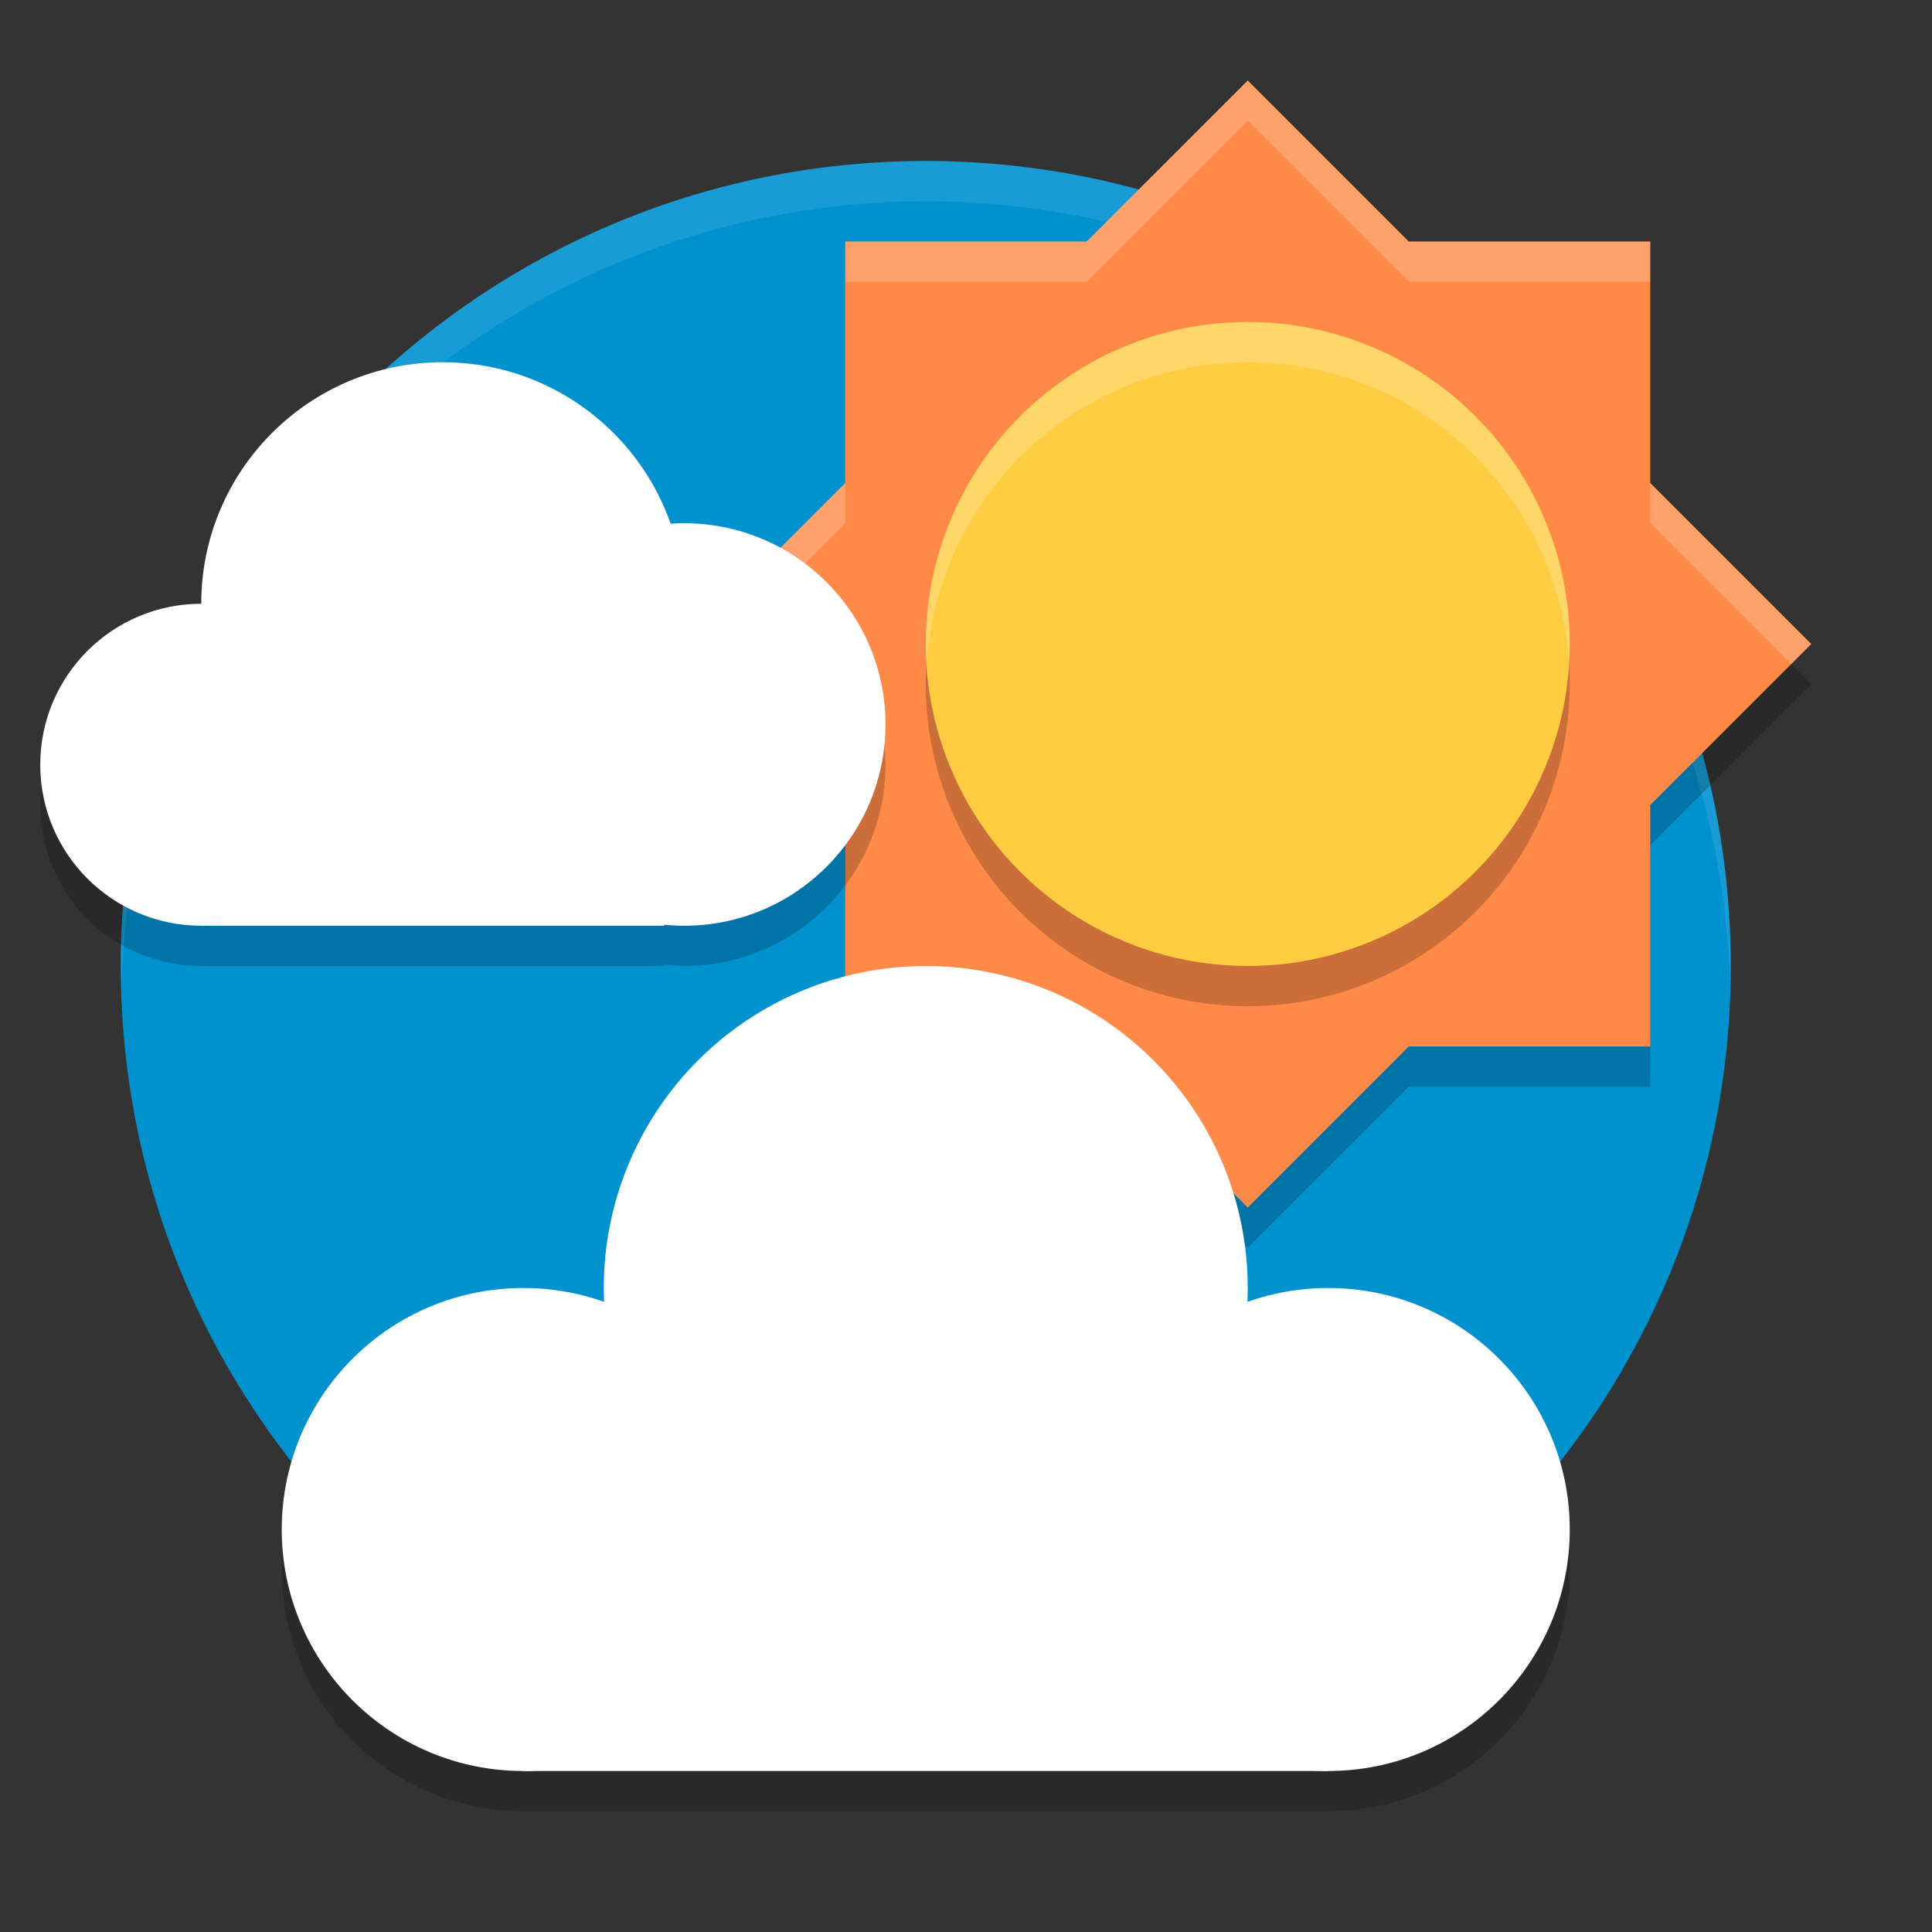 <svg xmlns="http://www.w3.org/2000/svg" width="48" height="48" version="1"><rect width="100%" height="100%" fill="#333333" stroke="none"/><defs>
<linearGradient id="ucPurpleBlue" x1="0%" y1="0%" x2="100%" y2="100%">
  <stop offset="0%" style="stop-color:#B794F4;stop-opacity:1"/>
  <stop offset="100%" style="stop-color:#4299E1;stop-opacity:1"/>
</linearGradient>
</defs>
 <path style="fill:#0091cf" d="m 43,24 c 0,5.348 -2.099,10.206 -5.519,13.795 -3.643,3.823 -9.698,0.006 -15.396,0.006 -5.785,0 -10.082,3.743 -13.733,-0.183 C 5.031,34.047 3,29.261 3,24 3,12.954 11.954,4 23,4 34.046,4 43,12.954 43,24 Z"/>
 <path style="opacity:0.1;fill:#ffffff" d="M 23,4 A 20,20 0 0 0 3,24 20,20 0 0 0 3.021,24.582 20,20 0 0 1 23,5 20,20 0 0 1 42.979,24.418 20,20 0 0 0 43,24 20,20 0 0 0 23,4 Z"/>
 <path style="opacity:0.2" d="m 31,3 -4,4 h -6 v 6 l -4,4 4,4 v 6 h 6 l 4,4 4,-4 h 6 v -6 l 4,-4 -4,-4 V 7 h -6 z"/>
 <path style="fill:#ff8a47" d="m 31,2 -4,4 h -6 v 6 l -4,4 4,4 v 6 h 6 l 4,4 4,-4 h 6 v -6 l 4,-4 -4,-4 V 6 h -6 z"/>
 <circle style="opacity:0.2" cx="31" cy="17" r="8"/>
 <circle style="fill:#ffcc42" cx="31" cy="16" r="8"/>
 <path style="opacity:0.2;fill:#ffffff" d="m 31,2 -4,4 h -6 v 1 h 6 l 4,-4 4,4 h 6 V 6 H 35 Z M 21,12 17,16 17.5,16.5 21,13 Z m 20,0 v 1 L 44.5,16.5 45,16 Z"/>
 <path style="opacity:0.2;fill:#ffffff" d="m 31,8 a 8,8 0 0 0 -8,8 8,8 0 0 0 0.021,0.576 A 8,8 0 0 1 31,9 8,8 0 0 1 38.979,16.424 8,8 0 0 0 39,16 8,8 0 0 0 31,8 Z"/>
 <circle style="opacity:0.2" cx="23" cy="33" r="8"/>
 <path style="opacity:0.2" d="m 23,25 a 8,8 0 0 0 -8,8 8,8 0 0 0 0.012,0.355 A 6,6 0 0 0 13,33 6,6 0 0 0 7,39 6,6 0 0 0 13,45 H 33 A 6,6 0 0 0 39,39 6,6 0 0 0 33,33 6,6 0 0 0 30.982,33.355 8,8 0 0 0 31,33 8,8 0 0 0 23,25 Z"/>
 <circle style="fill:#ffffff" cx="13" cy="38" r="6"/>
 <circle style="fill:#ffffff" cx="23" cy="32" r="8"/>
 <circle style="fill:#ffffff" cx="33" cy="38" r="6"/>
 <rect style="fill:#ffffff" width="20" height="8" x="13" y="36"/>
 <path style="opacity:0.2" d="m 11,10 a 6,6 0 0 0 -6,6 4,4 0 0 0 -4,4 4,4 0 0 0 4,4 H 16.5 V 23.965 A 5,5 0 0 0 17,24 5,5 0 0 0 22,19 5,5 0 0 0 17,14 5,5 0 0 0 16.664,14.023 6,6 0 0 0 11,10 Z"/>
 <circle style="fill:#ffffff" cx="5" cy="19" r="4"/>
 <circle style="fill:#ffffff" cx="11" cy="15" r="6"/>
 <circle style="fill:#ffffff" cx="17" cy="18" r="5"/>
 <rect style="fill:#ffffff" width="11.5" height="8" x="5" y="15"/>
</svg>
